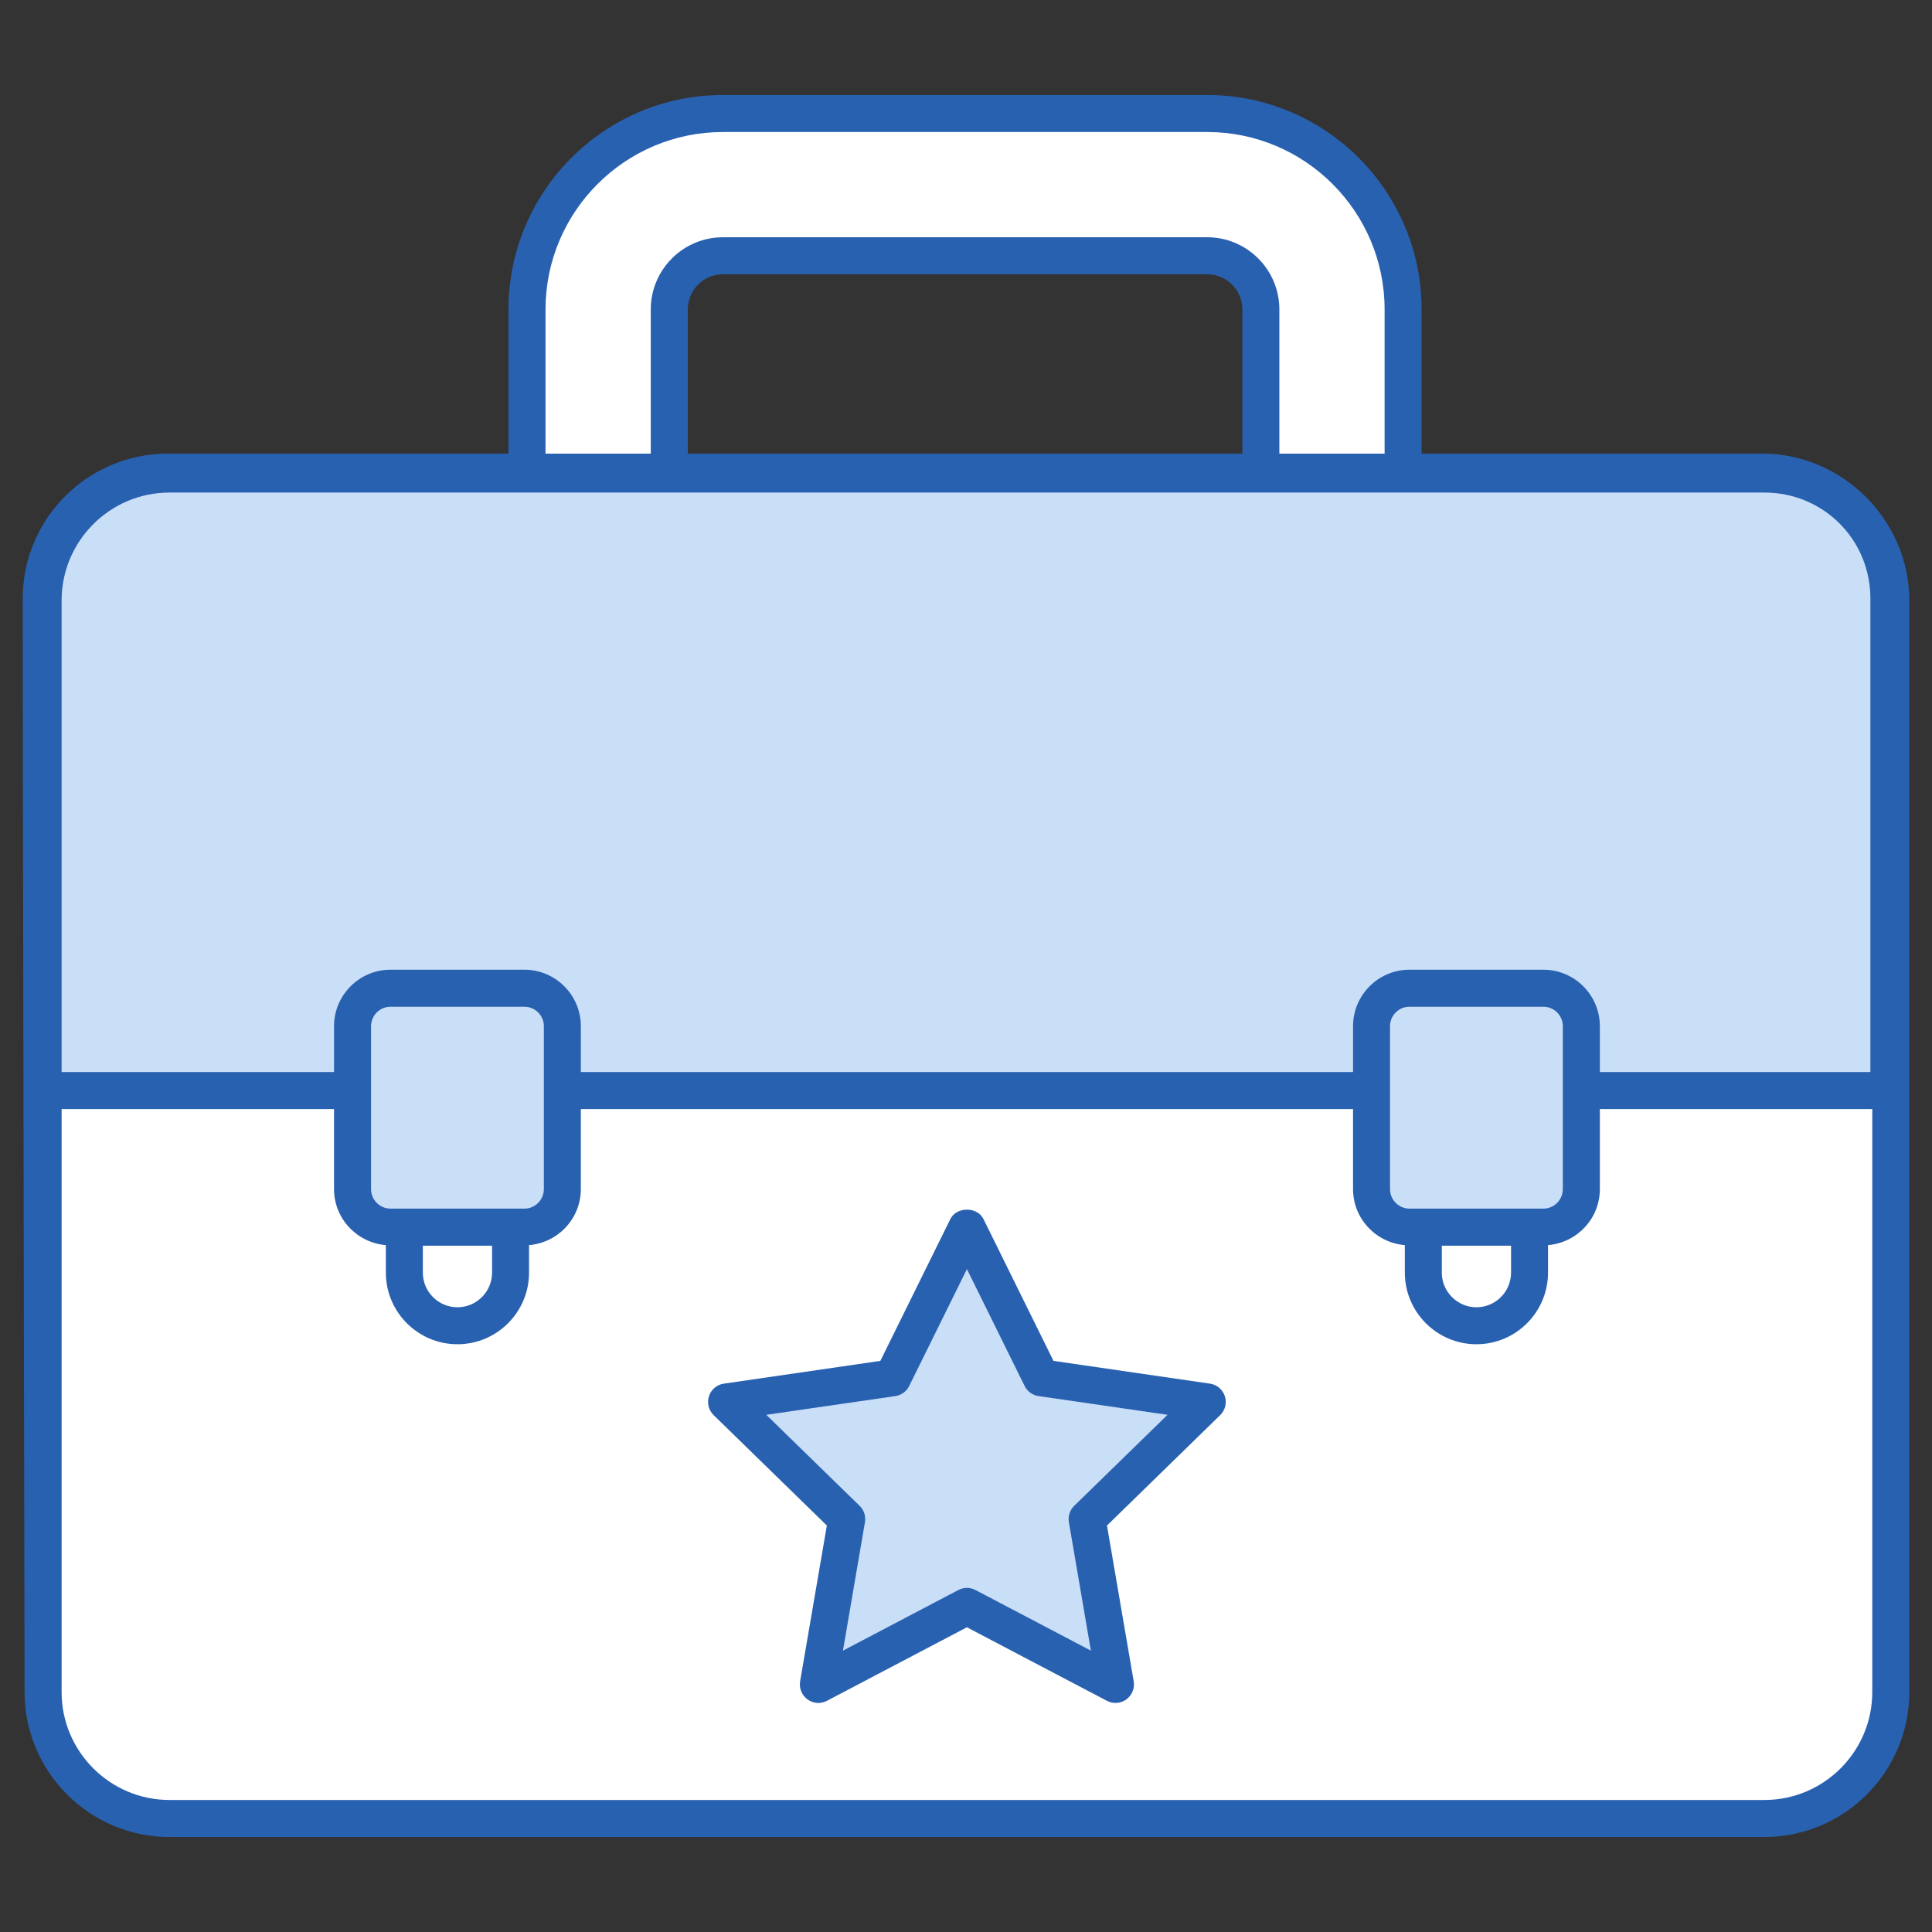 <svg width="36" height="36" viewBox="0 0 36 36" fill="none" xmlns="http://www.w3.org/2000/svg">
<rect x="0" y="0" width="36" height="36" fill="#333333" stroke="none"/>
<path d="M35.232 11.189V31.529C35.232 32.83 34.177 33.885 32.876 33.885H3.159C1.858 33.885 0.803 32.83 0.803 31.529V11.189C0.803 9.888 1.858 8.833 3.159 8.833H32.876C34.177 8.833 35.232 9.888 35.232 11.189Z" fill="white"/>
<path d="M35.197 20.321V11.154C35.197 9.853 34.142 8.798 32.841 8.798H3.124C1.823 8.798 0.768 9.853 0.768 11.154V20.321H35.197Z" fill="#C9DEF7"/>
<path d="M9.513 22.867V23.714C9.513 24.26 9.07 24.703 8.524 24.703C7.978 24.703 7.535 24.26 7.535 23.714V22.867H9.513Z" fill="white"/>
<path d="M28.501 22.867V23.714C28.501 24.26 28.058 24.703 27.511 24.703C26.965 24.703 26.522 24.26 26.522 23.714V22.867H28.501Z" fill="white"/>
<path d="M26.145 8.798H23.494V5.765C23.494 5.214 23.046 4.766 22.494 4.766H13.471C12.919 4.766 12.471 5.214 12.471 5.765V8.798H9.82V5.765C9.82 3.753 11.458 2.115 13.471 2.115H22.494C24.507 2.115 26.145 3.753 26.145 5.765V8.798Z" fill="white"/>
<path d="M18.017 22.869L19.401 25.673L22.496 26.123L20.256 28.305L20.785 31.388L18.017 29.932L15.249 31.388L15.778 28.305L13.539 26.123L16.633 25.673L18.017 22.869Z" fill="#C9DEF7"/>
<path d="M10.479 19.122V22.157C10.479 22.548 10.162 22.865 9.77 22.865H7.277C6.886 22.865 6.569 22.548 6.569 22.157V19.122C6.569 18.731 6.886 18.414 7.277 18.414H9.77C10.162 18.414 10.479 18.731 10.479 19.122Z" fill="#C9DEF7"/>
<path d="M29.466 19.122V22.157C29.466 22.548 29.149 22.865 28.758 22.865H26.265C25.873 22.865 25.556 22.548 25.556 22.157V19.122C25.556 18.731 25.873 18.414 26.265 18.414H28.758C29.149 18.414 29.466 18.731 29.466 19.122Z" fill="#C9DEF7"/>
<path d="M32.841 8.453H26.489V5.766C26.489 3.562 24.697 1.77 22.494 1.77H13.47C11.268 1.77 9.475 3.562 9.475 5.766V8.453H3.124C1.635 8.453 0.423 9.665 0.423 11.154C0.436 19.25 0.407 4.822 0.458 31.529C0.458 33.018 1.67 34.23 3.159 34.23H32.876C34.365 34.23 35.577 33.018 35.577 31.529V11.189C35.577 9.702 34.34 8.453 32.841 8.453ZM28.758 18.069H26.264C25.684 18.069 25.212 18.541 25.212 19.122V19.976H10.823V19.122C10.823 18.541 10.351 18.069 9.771 18.069H7.277C6.697 18.069 6.224 18.541 6.224 19.122V19.976H1.148V11.189C1.148 10.08 2.05 9.178 3.159 9.178H32.876C33.974 9.178 34.852 10.051 34.852 11.154V19.976H29.811V19.122C29.811 18.541 29.338 18.069 28.758 18.069ZM28.156 23.212V23.714C28.156 24.069 27.867 24.359 27.511 24.359C27.156 24.359 26.866 24.069 26.866 23.714V23.212H28.156ZM28.758 22.521H26.264C26.064 22.521 25.901 22.358 25.901 22.157V19.122C25.901 18.921 26.064 18.759 26.264 18.759H28.758C28.958 18.759 29.121 18.921 29.121 19.122V22.157C29.121 22.358 28.958 22.521 28.758 22.521ZM9.169 23.212V23.714C9.169 24.069 8.879 24.359 8.524 24.359C8.168 24.359 7.879 24.069 7.879 23.714V23.212H9.169ZM9.771 22.521H7.277C7.077 22.521 6.914 22.358 6.914 22.157V19.122C6.914 18.921 7.077 18.759 7.277 18.759H9.771C9.971 18.759 10.134 18.921 10.134 19.122V22.157C10.134 22.358 9.971 22.521 9.771 22.521ZM23.15 8.453H12.816V5.766C12.816 5.404 13.109 5.11 13.471 5.11H22.494C22.856 5.11 23.15 5.404 23.15 5.766V8.453ZM10.165 5.766C10.165 3.943 11.648 2.46 13.471 2.46H22.495C24.317 2.46 25.8 3.943 25.8 5.766V8.453H23.839V5.766C23.839 5.024 23.236 4.421 22.495 4.421H13.471C12.729 4.421 12.126 5.024 12.126 5.766V8.453H10.165V5.766H10.165ZM32.876 33.54H3.159C2.05 33.54 1.148 32.638 1.148 31.529V20.666H6.224V22.157C6.224 22.708 6.651 23.156 7.19 23.201V23.714C7.19 24.449 7.788 25.048 8.524 25.048C9.26 25.048 9.858 24.449 9.858 23.714V23.201C10.397 23.156 10.823 22.708 10.823 22.157V20.666H25.212V22.157C25.212 22.708 25.638 23.156 26.177 23.201V23.714C26.177 24.449 26.776 25.048 27.511 25.048C28.247 25.048 28.845 24.449 28.845 23.714V23.201C29.384 23.156 29.811 22.708 29.811 22.157V20.666H34.887V31.529C34.887 32.638 33.985 33.54 32.876 33.54Z" fill="#2961B1"/>
<path d="M22.545 25.782L19.63 25.358L18.326 22.716C18.21 22.481 17.824 22.481 17.708 22.716L16.404 25.358L13.489 25.782C13.359 25.8 13.251 25.891 13.211 26.016C13.17 26.141 13.204 26.278 13.298 26.369L15.407 28.426L14.909 31.329C14.887 31.458 14.941 31.589 15.046 31.666C15.153 31.744 15.294 31.754 15.409 31.692L18.017 30.322L20.625 31.692C20.742 31.754 20.882 31.743 20.988 31.666C21.093 31.589 21.147 31.458 21.125 31.329L20.627 28.426L22.736 26.369C22.83 26.278 22.864 26.141 22.823 26.016C22.783 25.891 22.675 25.8 22.545 25.782ZM20.016 28.059C19.935 28.138 19.898 28.252 19.917 28.364L20.327 30.757L18.177 29.628C18.079 29.575 17.958 29.574 17.857 29.628L15.707 30.757L16.117 28.364C16.136 28.252 16.099 28.138 16.018 28.059L14.279 26.363L16.683 26.014C16.795 25.998 16.892 25.927 16.942 25.825L18.017 23.648L19.092 25.825C19.142 25.927 19.239 25.998 19.352 26.014L21.755 26.363L20.016 28.059Z" fill="#2961B1"/>
</svg>
